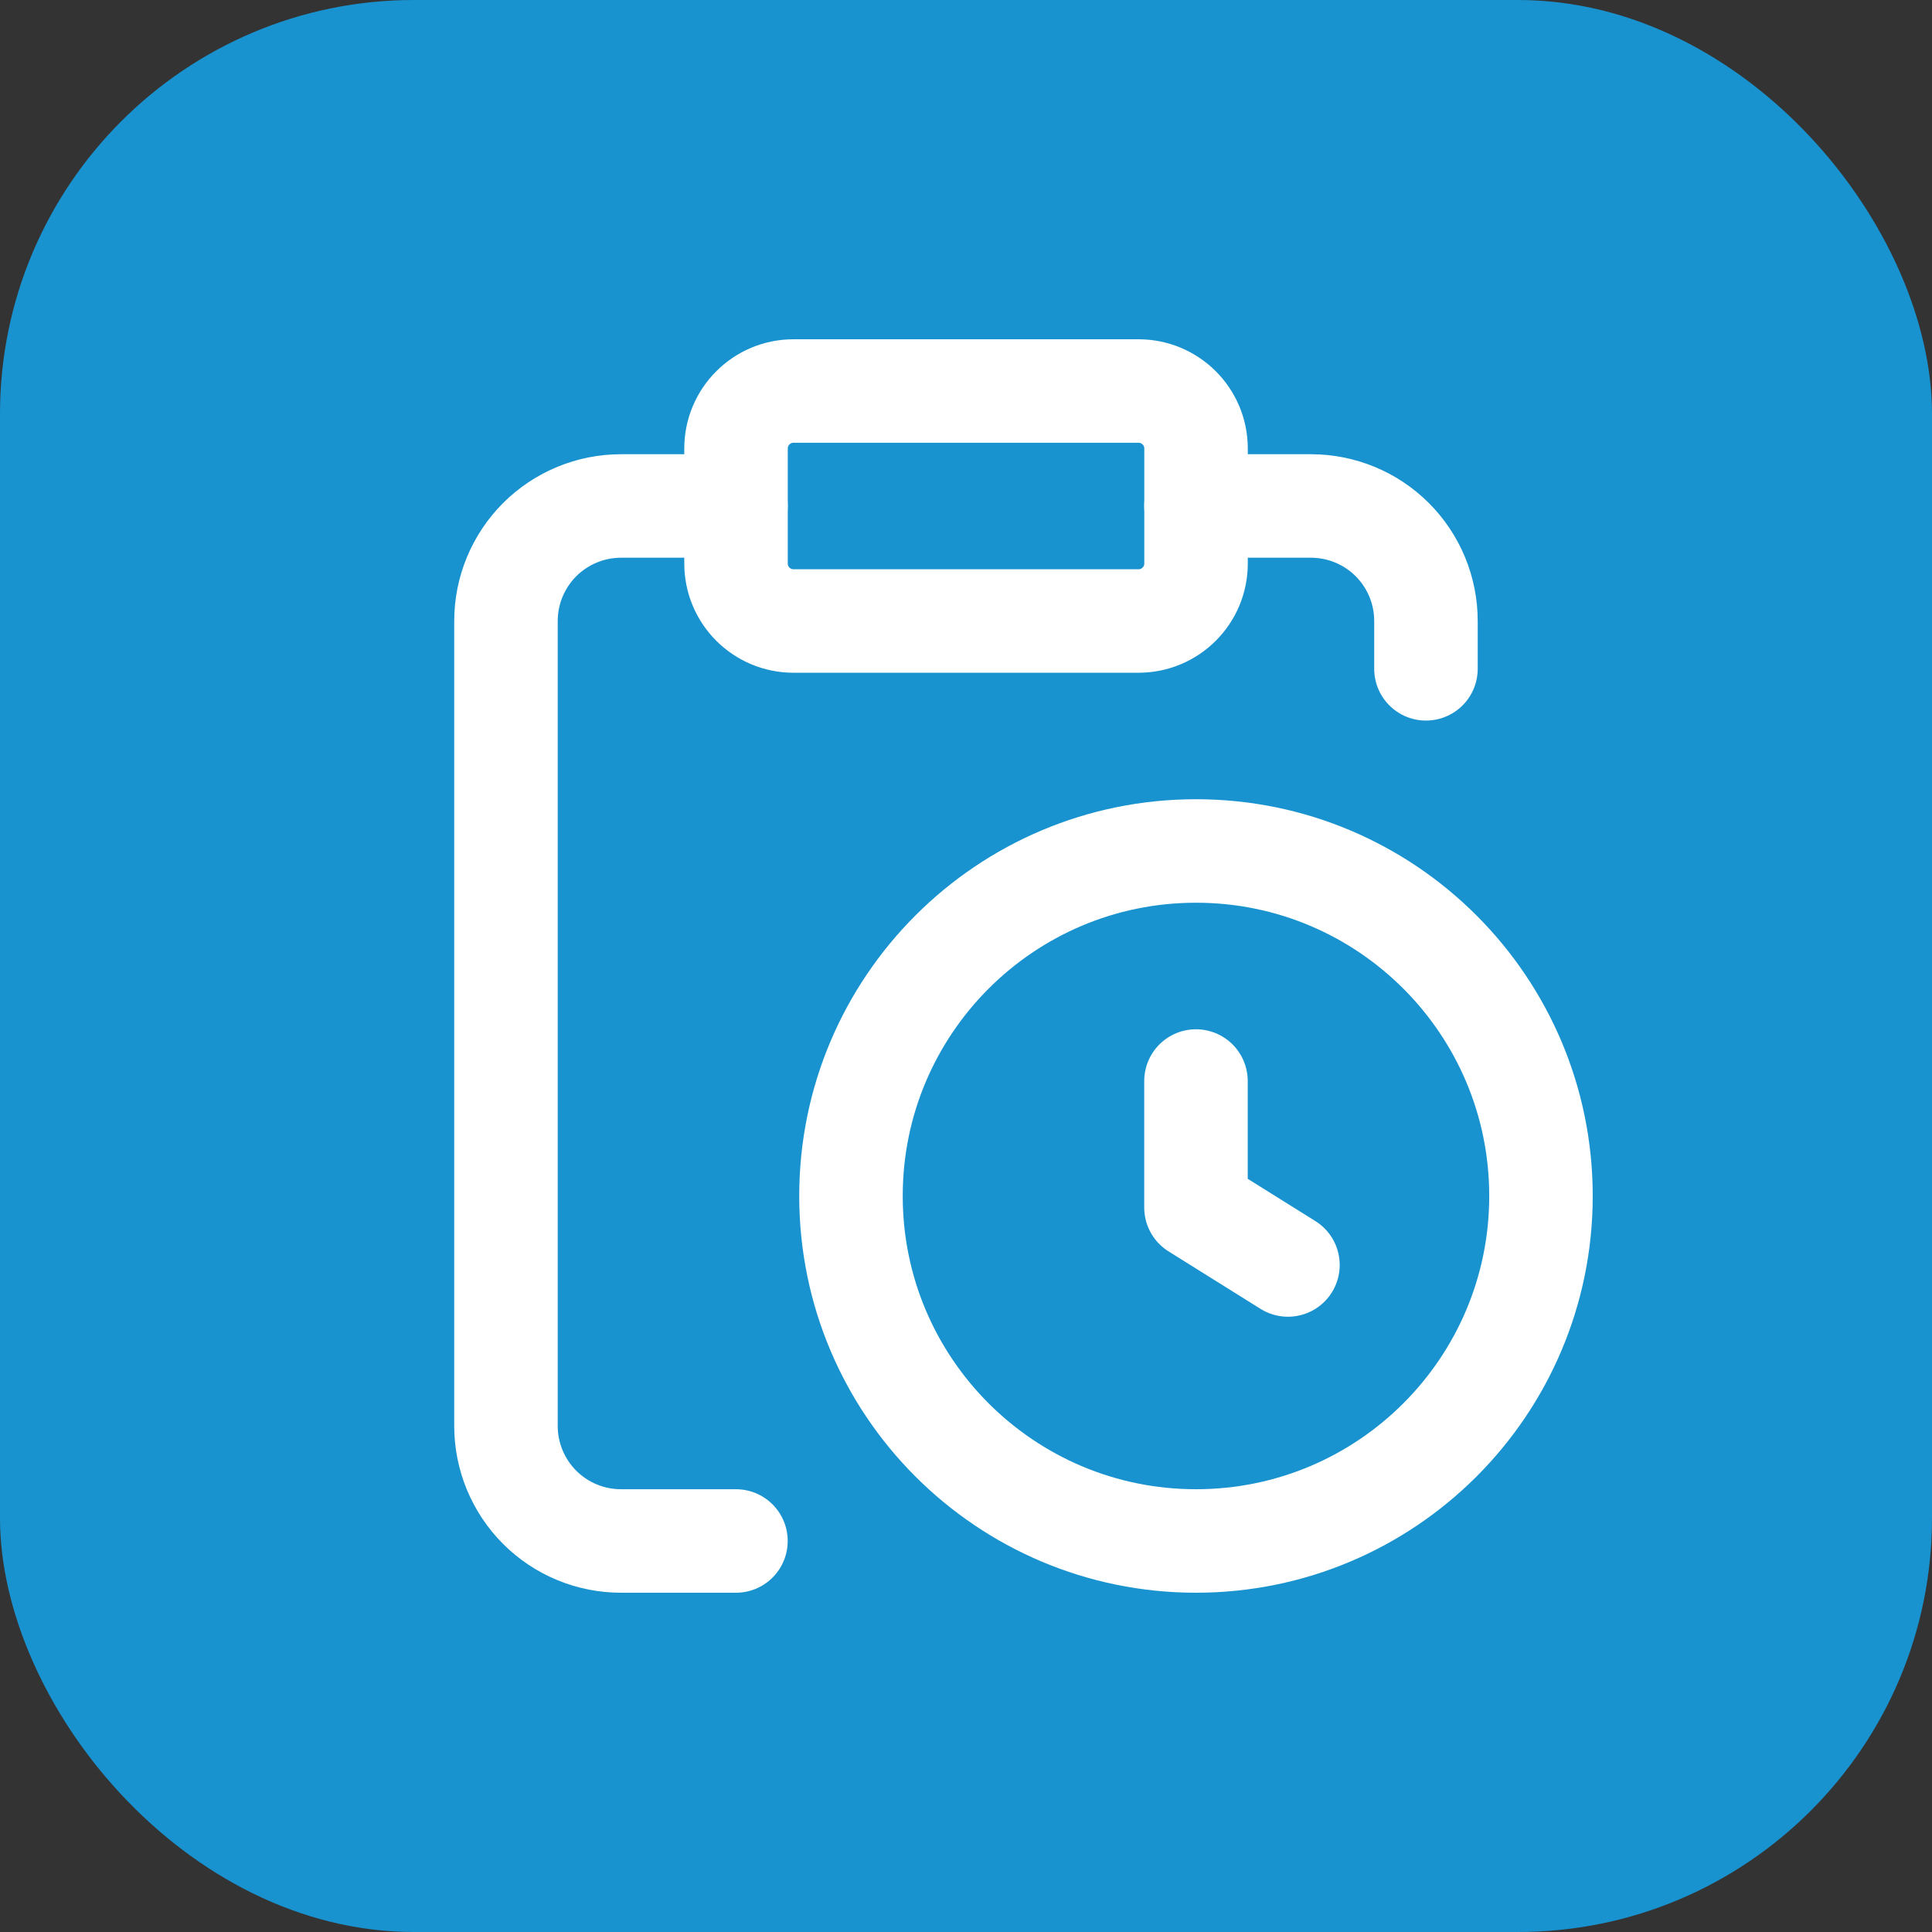 <svg width="28" height="28" viewBox="0 0 28 28" fill="none" xmlns="http://www.w3.org/2000/svg">
<rect x="0" y="0" width="28" height="28" fill="#333333" stroke="none"/>
<rect width="28" height="28" rx="6" fill="#1993D0"/>
<path d="M17.333 15.667V17.5L18.666 18.333" stroke="white" stroke-width="1.5" stroke-linecap="round" stroke-linejoin="round"/>
<path d="M17.333 7.333H19C19.442 7.333 19.866 7.509 20.178 7.821C20.491 8.134 20.666 8.558 20.666 9V9.693" stroke="white" stroke-width="1.5" stroke-linecap="round" stroke-linejoin="round"/>
<path d="M10.666 7.333H9C8.558 7.333 8.134 7.509 7.821 7.821C7.509 8.134 7.333 8.558 7.333 9V20.667C7.333 21.109 7.509 21.532 7.821 21.845C8.134 22.158 8.558 22.333 9 22.333H10.666" stroke="white" stroke-width="1.5" stroke-linecap="round" stroke-linejoin="round"/>
<path d="M17.333 22.333C20.094 22.333 22.333 20.095 22.333 17.333C22.333 14.572 20.094 12.333 17.333 12.333C14.572 12.333 12.333 14.572 12.333 17.333C12.333 20.095 14.572 22.333 17.333 22.333Z" stroke="white" stroke-width="1.5" stroke-linecap="round" stroke-linejoin="round"/>
<path d="M16.5 5.667H11.5C11.04 5.667 10.667 6.04 10.667 6.5V8.167C10.667 8.627 11.04 9 11.5 9H16.5C16.961 9 17.334 8.627 17.334 8.167V6.5C17.334 6.04 16.961 5.667 16.5 5.667Z" stroke="white" stroke-width="1.5" stroke-linecap="round" stroke-linejoin="round"/>
</svg>
